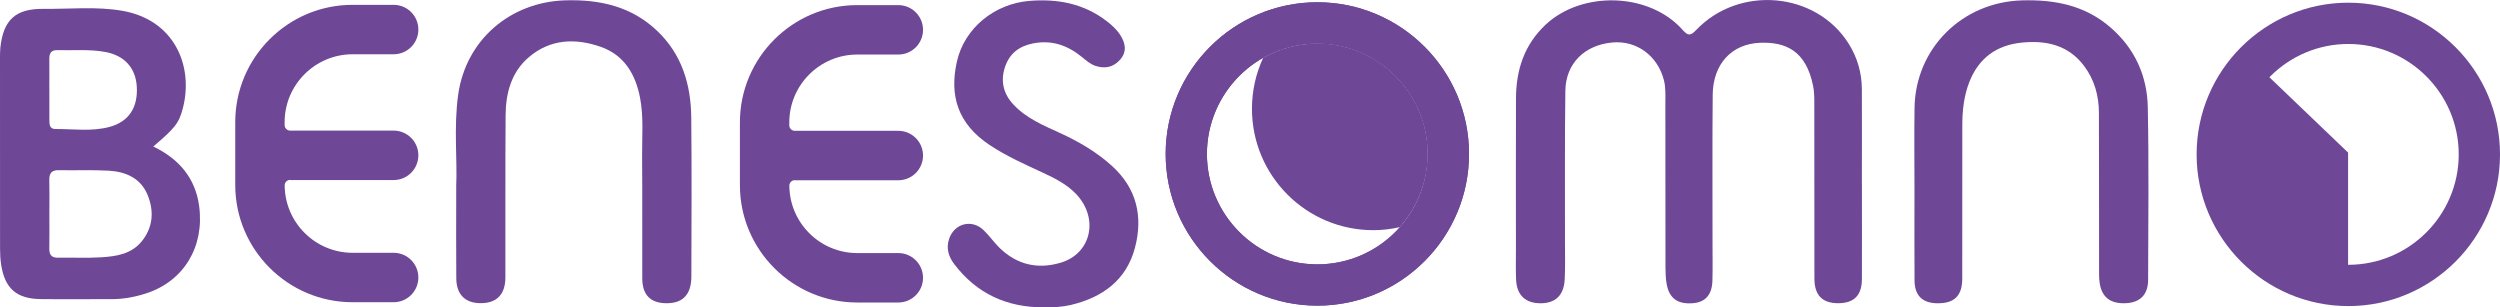 <?xml version="1.0" encoding="UTF-8"?>
<svg id="_레이어_1" data-name="레이어 1" xmlns="http://www.w3.org/2000/svg" viewBox="0 0 454.21 55.85">
  <defs>
    <style>
      .cls-1 {
        fill: #6e4797;
        stroke-width: 0px;
      }
    </style>
  </defs>
  <path class="cls-1" d="m426.65,55.61c-15.19,0-27.56-12.36-27.56-27.56S411.46.49,426.65.49s27.56,12.36,27.56,27.56-12.36,27.56-27.56,27.56m0-47.62c-11.06,0-20.06,9-20.06,20.06s9,20.06,20.06,20.06,20.06-9,20.06-20.06-9-20.06-20.06-20.06"/>
  <path class="cls-1" d="m426.61,50.41v-22.69l-15.66-14.99c-3.32,4-5.36,9.27-5.36,15.04,0,12.49,9.45,22.65,21.06,22.65s21.06-10.16,21.06-22.65c0,0,0-.02,0-.03-.01,12.52-9.46,22.67-21.1,22.67"/>
  <path class="cls-1" d="m338.28,33.23c0,5.81.02,11.62,0,17.42,0,2.99-1.39,4.4-4.23,4.44-2.93.03-4.4-1.41-4.4-4.49-.02-10.63,0-21.25-.02-31.88,0-1.04-.01-2.11-.22-3.13-1.3-6.39-4.97-7.97-9.57-7.82-5.27.17-8.62,3.93-8.67,9.44-.08,9.08-.03,18.16-.03,27.25,0,2.16.04,4.33-.02,6.49-.06,2.6-1.27,3.96-3.56,4.14-2.76.22-4.3-.89-4.76-3.51-.17-.97-.21-1.97-.21-2.95-.02-10.01,0-20.02-.02-30.03,0-1.35.08-2.72-.27-4.06-1.16-4.44-4.97-7.22-9.36-6.82-5.04.46-8.47,3.8-8.54,8.77-.13,9.14-.05,18.29-.07,27.43,0,2.29.07,4.58-.05,6.86-.16,2.86-1.64,4.28-4.29,4.32-2.79.04-4.41-1.43-4.54-4.26-.08-1.85-.03-3.71-.03-5.56,0-9.14-.03-18.29.01-27.43.03-5.13,1.48-9.69,5.37-13.35,6.62-6.22,18.84-5.88,24.88.91,1.05,1.19,1.49,1.08,2.5.03,7.83-8.19,21.77-6.92,27.68,2.48,1.58,2.51,2.39,5.29,2.41,8.26.03,5.68,0,11.37,0,17.05h0Z"/>
  <path class="cls-1" d="m27.85,26.62c4.72,2.26,7.66,5.8,8.33,10.81,1,7.42-2.8,13.64-9.59,15.86-2.07.67-4.19,1.07-6.39,1.06-4.27-.02-8.55.04-12.82-.01-4.34-.05-6.49-1.92-7.16-6.18-.15-.97-.21-1.97-.21-2.95C0,33.71,0,22.22,0,10.73c0-.68,0-1.36.06-2.04C.6,3.61,2.8,1.55,7.94,1.61c4.76.05,9.55-.47,14.28.35,9.49,1.65,12.94,10.02,11.03,17.59-.71,2.81-1.43,3.69-5.4,7.07m-18.88,12.22c0,2.1.03,4.19-.01,6.29-.02,1.14.38,1.72,1.6,1.69,2.6-.05,5.2.09,7.79-.07,2.73-.17,5.49-.56,7.38-2.88,2.07-2.53,2.29-5.45,1.12-8.37-1.24-3.12-3.98-4.31-7.11-4.49-3.02-.17-6.06-.03-9.08-.09-1.31-.02-1.73.59-1.7,1.81.05,2.03.01,4.07.01,6.11m0-22.74c0,1.91,0,3.82,0,5.73,0,.77.05,1.61,1.07,1.61,3.32-.02,6.69.51,9.96-.41,3.44-.96,5.09-3.56,4.85-7.33-.22-3.41-2.29-5.63-5.73-6.26-2.89-.53-5.79-.25-8.69-.33-1.16-.03-1.48.59-1.47,1.62.03,1.79,0,3.58,0,5.36"/>
  <path class="cls-1" d="m82.88,33.96c.24-4.76-.47-10.77.36-16.73C84.62,7.28,92.68.34,102.77.06c6.26-.17,11.94,1.11,16.6,5.52,4.51,4.27,6.16,9.76,6.22,15.76.1,9.63.04,19.27.02,28.91,0,3.39-1.7,5-4.9,4.83-2.66-.14-4.01-1.61-4.02-4.53-.02-7.35.03-14.7-.03-22.05-.03-3.58.31-7.17-.37-10.72-.82-4.27-2.85-7.74-7.09-9.25-4.61-1.64-9.23-1.47-13.13,1.87-3.17,2.71-4.18,6.51-4.21,10.52-.07,9.82-.02,19.64-.04,29.46,0,3.16-1.62,4.77-4.65,4.7-2.71-.06-4.25-1.61-4.27-4.52-.05-5.13-.01-10.25-.01-16.6"/>
  <path class="cls-1" d="m347.83,34.64c0-5-.06-10.01.01-15.01.15-10.85,8.66-19.25,19.52-19.56,5.97-.17,11.45.9,16.08,4.91,4.43,3.83,6.67,8.81,6.78,14.52.21,10.43.09,20.88.06,31.32,0,2.72-1.45,4.15-4.08,4.27-2.81.12-4.39-1.12-4.74-3.81-.11-.79-.09-1.6-.09-2.4-.01-9.45,0-18.9-.03-28.35,0-3.11-.8-6.01-2.67-8.52-2.87-3.85-6.96-4.73-11.43-4.26-4.49.47-7.71,2.8-9.41,7.06-1.02,2.57-1.31,5.27-1.31,7.99-.02,9.27,0,18.53-.01,27.8,0,3.15-1.44,4.54-4.54,4.5-2.7-.03-4.11-1.4-4.13-4.14-.04-5.43-.01-10.87-.01-16.31h.02Z"/>
  <path class="cls-1" d="m189.71,55.84c-6.75.03-12.28-2.47-16.38-7.91-1.01-1.35-1.46-2.85-.89-4.53.94-2.81,4.12-3.65,6.26-1.59,1.07,1.02,1.91,2.27,2.98,3.3,3.13,2.99,6.85,3.85,10.99,2.63,5.59-1.63,7.04-8.05,2.85-12.48-1.69-1.78-3.86-2.87-6.06-3.89-3.26-1.51-6.54-2.97-9.55-4.95-5.96-3.91-7.43-9.08-6.06-15.22,1.37-6.12,6.86-10.53,13.2-11.04,5.1-.41,9.87.48,14.03,3.69.94.72,1.81,1.51,2.45,2.51.95,1.48,1.25,3.02,0,4.45-1.21,1.41-2.79,1.75-4.55,1.14-.96-.33-1.69-1.01-2.46-1.63-2.58-2.09-5.42-3.09-8.8-2.44-2.55.5-4.29,1.82-5.12,4.27-.87,2.58-.3,4.91,1.54,6.86,2.34,2.5,5.46,3.79,8.5,5.18,3.39,1.56,6.59,3.42,9.37,5.94,4.51,4.08,5.69,9.2,4.2,14.86-1.56,5.92-5.9,9.05-11.68,10.42-1.58.37-3.19.45-4.81.41"/>
  <path class="cls-1" d="m239.34,55.53c-15.2,0-27.56-12.36-27.56-27.56S224.14.41,239.34.41s27.56,12.36,27.56,27.56-12.36,27.56-27.56,27.56m0-47.62c-11.06,0-20.06,9-20.06,20.06s9,20.06,20.06,20.06,20.06-9,20.06-20.06-9-20.06-20.06-20.06"/>
  <path class="cls-1" d="m239.34,55.53c-15.2,0-27.56-12.36-27.56-27.56S224.14.41,239.34.41s27.56,12.36,27.56,27.56-12.36,27.56-27.56,27.56m0-47.62c-11.06,0-20.06,9-20.06,20.06s9,20.06,20.06,20.06,20.06-9,20.06-20.06-9-20.06-20.06-20.06"/>
  <path class="cls-1" d="m52.71,32.71h18.81c2.48,0,4.49-2.01,4.49-4.49s-2.01-4.49-4.49-4.49h-18.8c-.56,0-1.01-.46-1.01-1.02v-.5c0-6.81,5.54-12.35,12.35-12.35h7.46c2.48,0,4.49-2.01,4.49-4.49s-2.01-4.49-4.49-4.49h-7.46c-11.76,0-21.32,9.56-21.32,21.32v11.39c0,11.76,9.56,21.32,21.32,21.32h7.46c2.48,0,4.49-2.01,4.49-4.49s-2.01-4.49-4.49-4.49h-7.46c-6.78,0-12.3-5.49-12.34-12.26.01-.55.45-.98,1-.99"/>
  <path class="cls-1" d="m144.4,32.75h18.81c2.48,0,4.49-2.01,4.49-4.49s-2.01-4.49-4.49-4.49h-18.8c-.56,0-1.01-.46-1.01-1.02v-.49c0-6.81,5.54-12.35,12.35-12.35h7.46c2.48,0,4.49-2.01,4.49-4.49s-2.01-4.49-4.49-4.49h-7.46c-11.76,0-21.32,9.56-21.32,21.32v11.39c0,11.76,9.56,21.32,21.32,21.32h7.46c2.48,0,4.49-2.01,4.49-4.49s-2.01-4.49-4.49-4.49h-7.46c-6.78,0-12.3-5.49-12.34-12.26.01-.55.45-.98,1-.99"/>
  <path class="cls-1" d="m239.34,7.91c-3.56,0-6.91.94-9.81,2.58-.01.01-.03.02-.04.03-1.3,2.81-2.03,5.94-2.03,9.24,0,12.19,9.88,22.06,22.06,22.06,1.65,0,3.24-.2,4.79-.55,3.15-3.54,5.09-8.2,5.09-13.31,0-11.06-9-20.06-20.06-20.06"/>
</svg>